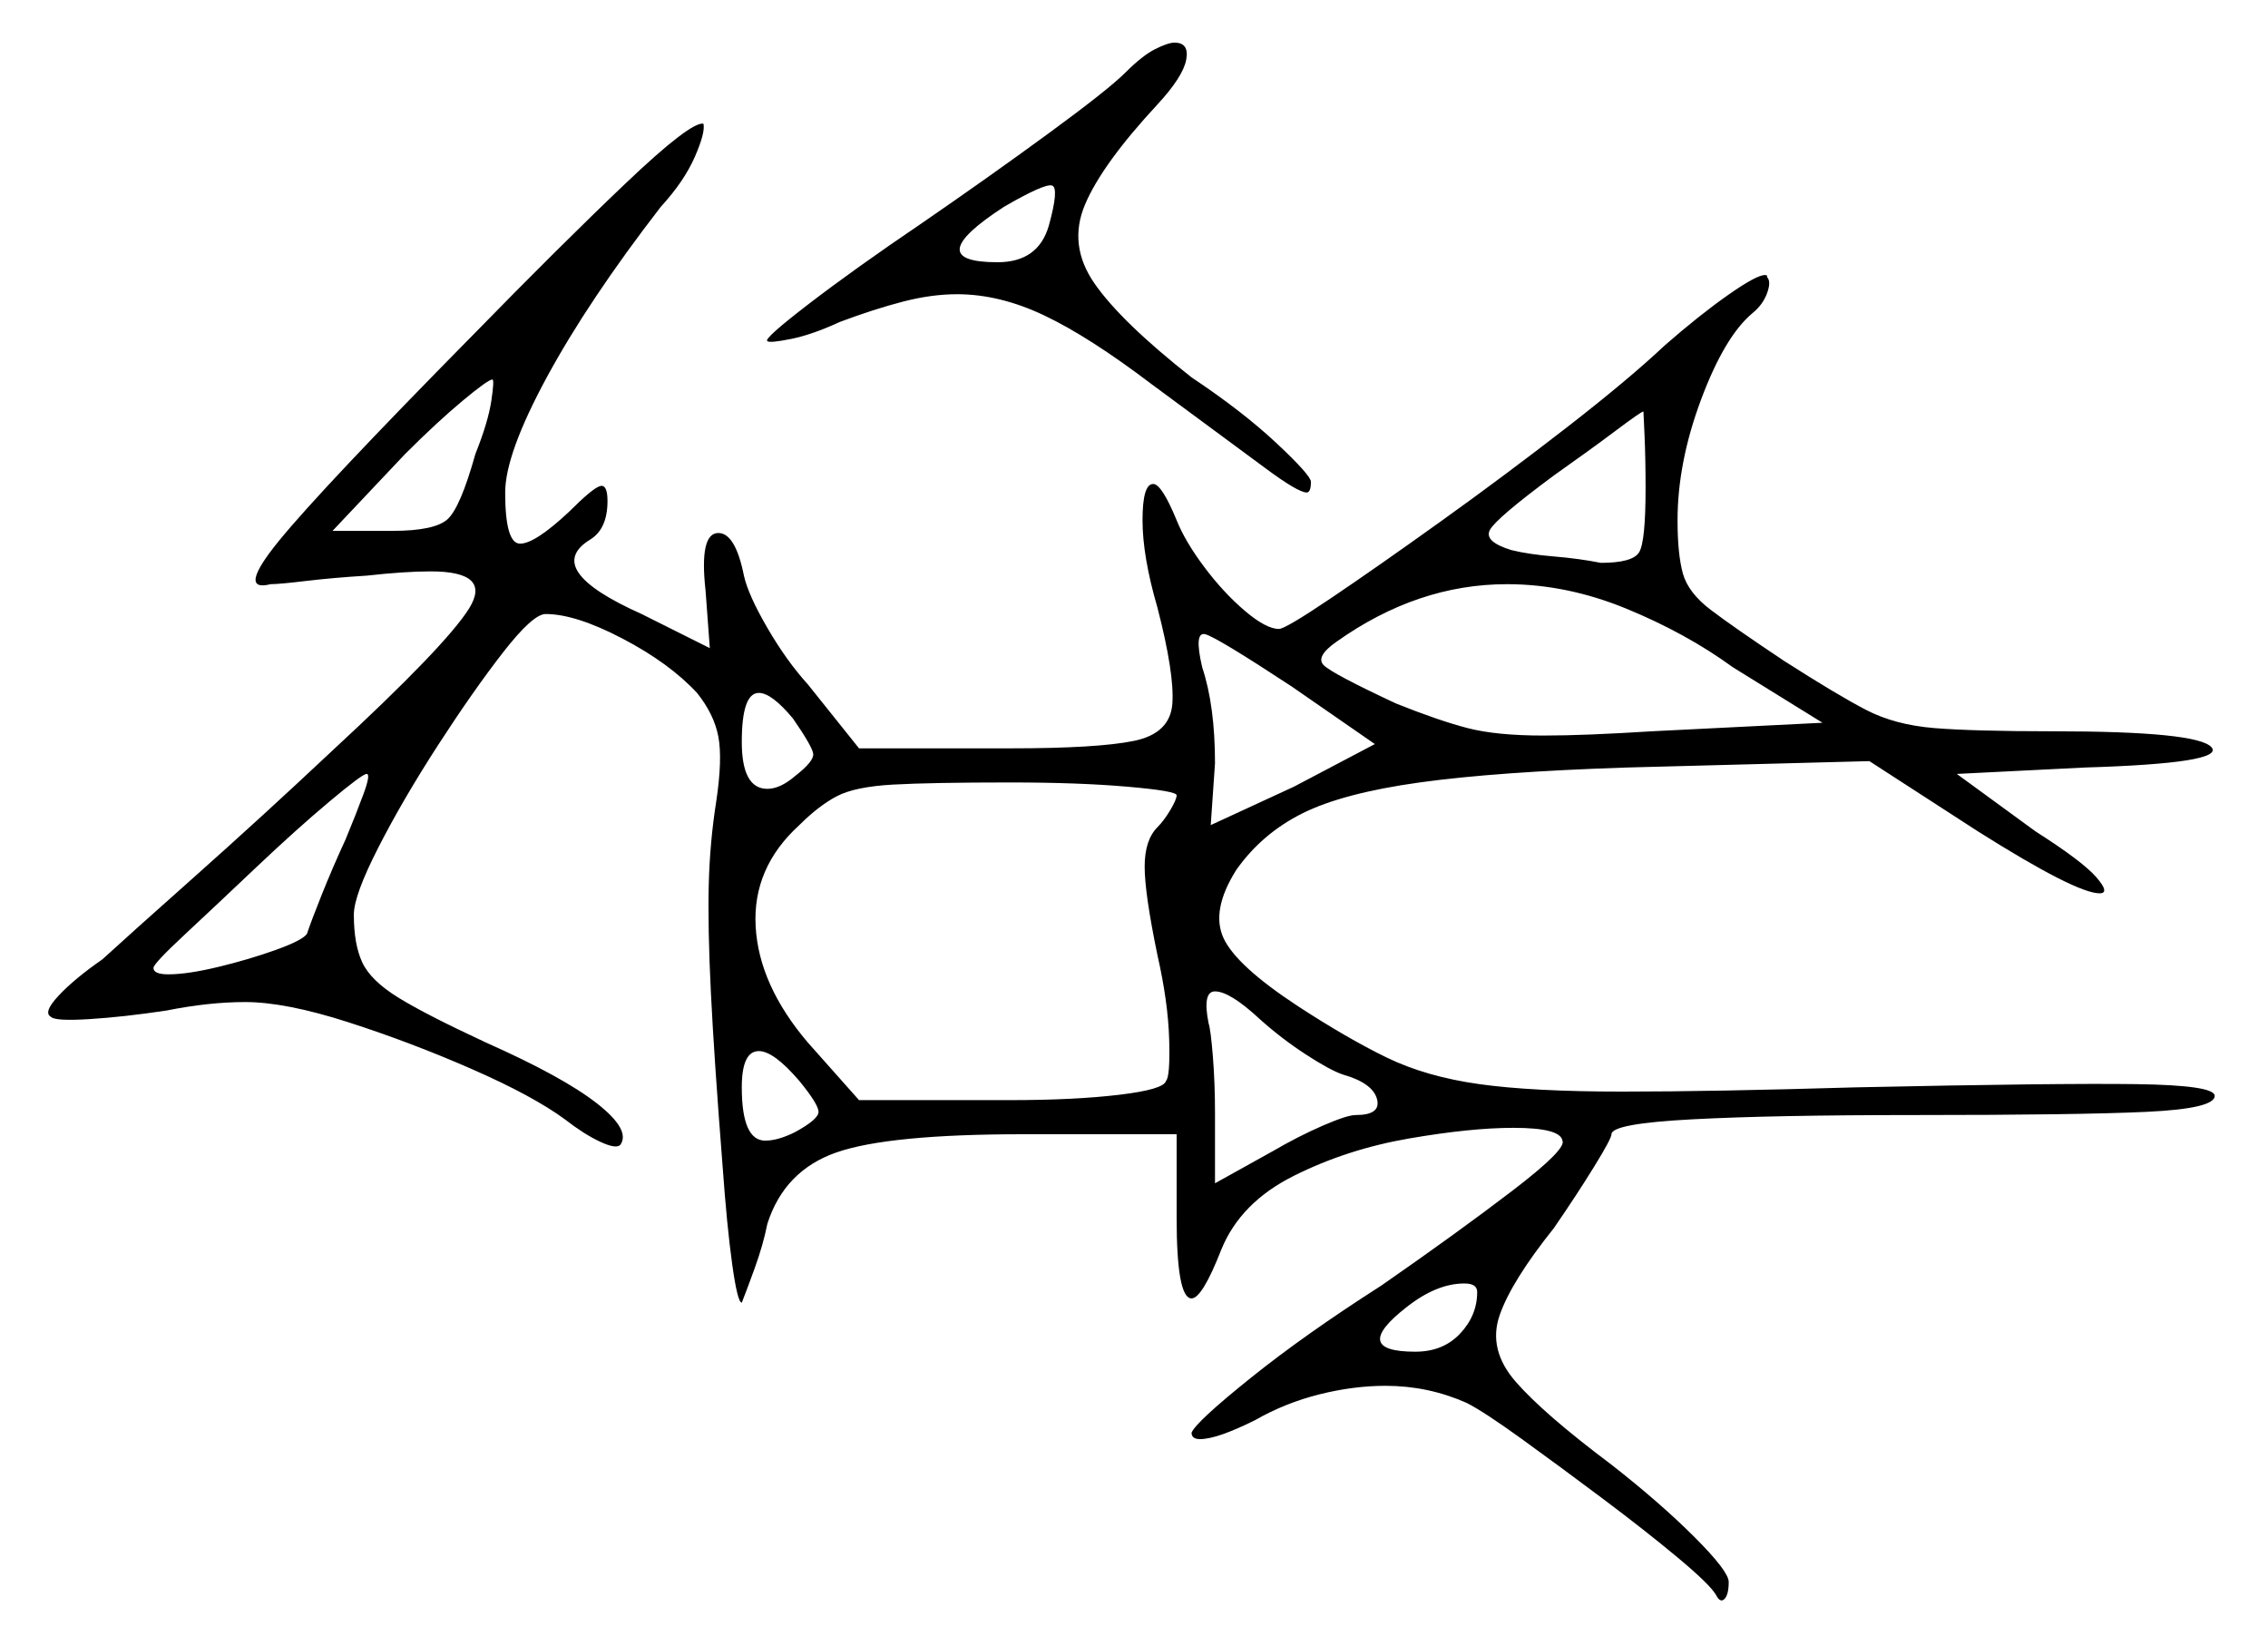 <svg xmlns="http://www.w3.org/2000/svg" width="532.0" height="386.0" viewBox="0 0 532.0 386.0"><path d="M81.0 197.0Q83.5 191.0 85.25 186.25Q87.0 181.5 86.0 181.5Q85.0 181.5 77.25 188.0Q69.5 194.5 60.0 203.5Q50.5 212.5 43.25 219.25Q36.0 226.0 36.0 227.0Q36.0 228.5 39.5 228.5Q44.0 228.5 51.25 226.75Q58.5 225.0 64.75 222.75Q71.0 220.5 72.0 219.0Q73.0 216.0 75.5 209.75Q78.0 203.5 81.0 197.0ZM111.5 106.5Q114.5 99.0 115.25 94.0Q116.0 89.0 115.5 89.0Q114.5 89.0 108.5 94.0Q102.5 99.0 95.0 106.5L78.0 124.5H92.0Q102.0 124.5 105.0 121.75Q108.0 119.0 111.5 106.5ZM186.5 182.0Q191.0 178.5 190.75 176.75Q190.5 175.0 186.0 168.5Q181.0 162.5 178.0 162.5Q174.0 162.5 174.0 174.0Q174.0 185.0 180.0 185.0Q183.0 185.0 186.5 182.0ZM187.5 253.5Q181.5 246.5 178.0 246.5Q174.0 246.5 174.0 255.0Q174.0 267.5 179.5 267.5Q182.5 267.5 186.5 265.5Q192.0 262.5 192.0 260.75Q192.0 259.0 187.5 253.5ZM276.0 186.5Q276.0 185.5 264.5 184.5Q253.0 183.5 237.0 183.5Q218.5 183.5 209.5 184.0Q200.5 184.5 196.25 186.75Q192.0 189.0 187.5 193.5Q176.5 203.5 177.25 217.25Q178.0 231.0 189.5 244.5L201.5 258.0H237.0Q252.0 258.0 262.5 256.75Q273.0 255.5 273.5 253.5Q274.5 252.5 274.25 243.75Q274.0 235.0 271.5 224.0Q268.5 209.5 268.5 203.25Q268.5 197.0 271.5 194.0Q273.0 192.5 274.5 190.0Q276.0 187.5 276.0 186.5ZM322.5 174.5 303.0 161.0Q285.5 149.5 282.75 148.75Q280.0 148.0 282.0 156.5Q285.0 165.5 285.0 179.0L284.0 193.5L303.5 184.5ZM315.0 252.0Q312.0 251.0 306.25 247.25Q300.5 243.5 295.5 239.0Q288.5 232.5 285.0 232.5Q282.0 232.5 283.5 240.0Q284.0 241.5 284.5 247.75Q285.0 254.0 285.0 261.0V277.5L298.5 270.0Q304.5 266.5 310.25 264.0Q316.0 261.5 318.0 261.5Q324.0 261.5 323.0 257.75Q322.0 254.0 315.0 252.0ZM346.5 303.0Q346.5 301.0 343.5 301.0Q337.0 301.0 330.0 306.5Q316.5 317.0 332.0 317.0Q338.5 317.0 342.5 312.75Q346.5 308.5 346.5 303.0ZM246.0 53.0Q248.5 44.0 246.75 43.5Q245.0 43.0 235.5 48.5Q215.5 61.5 234.0 61.5Q243.5 61.5 246.0 53.0ZM386.0 114.5Q386.0 107.5 385.75 102.0Q385.5 96.5 385.5 96.5Q385.0 96.5 379.0 101.0Q373.0 105.5 364.5 111.5Q351.0 121.5 349.5 124.25Q348.0 127.0 354.5 129.0Q358.5 130.0 364.5 130.5Q370.5 131.0 375.5 132.0Q383.0 132.0 384.5 129.5Q386.0 127.0 386.0 114.5ZM406.5 156.5Q395.5 148.5 381.5 142.75Q367.5 137.0 353.5 137.0Q332.5 137.0 313.5 150.5Q308.5 154.0 310.5 156.0Q312.5 158.0 327.5 165.0Q337.5 169.0 344.25 170.75Q351.0 172.5 362.0 172.5Q367.0 172.5 373.25 172.25Q379.5 172.0 387.5 171.5L427.5 169.5ZM111.0 78.5Q131.5 57.5 146.75 43.0Q162.0 28.5 165.0 29.0Q165.5 31.0 163.0 36.75Q160.5 42.5 155.0 48.5Q138.0 70.5 128.25 88.5Q118.5 106.5 118.5 115.5Q118.5 127.5 122.0 127.5Q125.5 127.5 133.5 120.0Q139.0 114.5 140.75 114.0Q142.5 113.5 142.5 117.5Q142.5 124.0 138.5 126.5Q127.0 133.5 150.5 144.0L166.5 152.0L165.5 138.5Q164.0 125.0 168.5 125.0Q172.5 125.0 174.5 135.0Q175.5 139.5 180.0 147.25Q184.5 155.0 189.5 160.5L201.5 175.5H237.0Q257.5 175.5 266.0 173.75Q274.5 172.0 275.0 165.0Q275.5 158.0 271.5 142.5Q268.0 130.5 268.0 122.0Q268.0 113.5 270.5 113.5Q272.5 113.5 276.0 122.0Q278.0 127.0 282.5 133.0Q287.0 139.0 292.0 143.25Q297.0 147.5 300.0 147.5Q301.5 147.5 312.25 140.25Q323.0 133.0 338.0 122.25Q353.0 111.5 367.5 100.25Q382.0 89.0 390.5 81.0Q398.5 74.0 405.25 69.25Q412.0 64.5 414.0 64.5Q414.5 64.5 414.5 64.75Q414.5 65.0 414.5 65.0Q415.5 66.0 414.5 68.75Q413.5 71.5 411.0 73.5Q404.5 79.0 399.0 93.75Q393.5 108.5 393.5 122.0Q393.5 130.0 394.75 134.5Q396.0 139.0 401.25 143.0Q406.5 147.0 418.5 155.0Q431.0 163.0 437.75 166.5Q444.5 170.0 453.75 170.75Q463.0 171.5 481.5 171.5Q515.5 171.5 518.75 175.25Q522.0 179.0 489.0 180.0L459.0 181.5L477.5 195.0Q488.5 202.0 491.75 205.75Q495.0 209.5 492.5 209.5Q487.0 209.5 464.0 195.0L438.5 178.5L381.5 180.0Q351.0 181.0 333.0 183.5Q315.0 186.0 305.5 190.75Q296.0 195.5 290.0 204.0Q284.0 213.5 287.0 220.0Q290.0 226.5 304.5 236.0Q316.0 243.5 325.25 248.0Q334.5 252.5 347.0 254.25Q359.5 256.0 380.5 256.0Q391.5 256.0 405.0 255.75Q418.5 255.5 435.5 255.0Q482.5 254.0 501.0 254.25Q519.5 254.5 519.5 257.0Q519.5 260.0 503.5 260.75Q487.5 261.5 449.0 261.5Q416.0 261.5 397.0 262.5Q378.0 263.5 378.0 266.0Q378.0 267.0 374.0 273.5Q370.0 280.0 364.5 288.0Q354.5 300.5 351.75 308.5Q349.0 316.5 355.5 324.0Q362.0 331.5 378.0 343.5Q389.5 352.5 397.5 360.5Q405.5 368.5 405.5 371.0Q405.5 374.0 404.5 375.0Q403.5 376.0 402.5 374.0Q401.0 371.5 393.5 365.25Q386.0 359.0 376.0 351.5Q366.0 344.0 357.0 337.5Q348.0 331.0 344.0 329.0Q335.0 325.0 325.0 325.0Q317.5 325.0 309.5 327.0Q301.5 329.0 294.5 333.0Q285.5 337.5 281.5 337.5Q279.5 337.5 279.5 336.0Q280.5 333.5 293.25 323.25Q306.0 313.0 324.0 301.5Q342.0 289.0 354.75 279.25Q367.5 269.5 366.5 267.5Q366.0 264.5 355.0 264.5Q345.0 264.5 330.5 267.0Q316.0 269.5 303.5 275.75Q291.0 282.0 286.5 293.0Q282.0 304.5 279.5 304.5Q276.0 304.5 276.0 285.5V266.0H240.0Q208.5 266.0 196.25 270.25Q184.0 274.5 180.0 287.0Q179.0 292.0 177.0 297.5Q175.0 303.0 174.0 305.5Q173.0 305.5 171.75 296.5Q170.5 287.5 169.5 273.5Q167.5 248.0 166.75 232.75Q166.0 217.5 166.25 207.5Q166.5 197.5 168.0 188.0Q169.5 178.0 168.5 172.75Q167.5 167.5 163.5 162.5Q157.0 155.5 146.0 149.75Q135.0 144.0 128.0 144.0Q125.0 144.0 118.0 153.0Q111.0 162.0 102.75 174.75Q94.5 187.5 88.75 198.75Q83.0 210.0 83.0 214.5Q83.0 221.5 85.0 225.75Q87.0 230.0 93.5 234.0Q100.0 238.0 114.0 244.5Q132.0 252.5 140.0 258.75Q148.0 265.0 145.5 268.5Q144.5 269.5 140.75 267.75Q137.0 266.0 132.5 262.5Q125.0 257.0 110.75 250.75Q96.5 244.5 81.75 239.75Q67.0 235.0 57.5 235.0Q49.0 235.0 39.0 237.0Q29.0 238.5 21.0 239.0Q13.0 239.5 12.0 238.5Q10.0 237.5 13.75 233.5Q17.5 229.5 24.0 225.0Q30.0 219.5 45.75 205.5Q61.5 191.5 78.0 176.0Q104.5 151.5 110.0 142.75Q115.5 134.0 101.0 134.0Q98.0 134.0 94.25 134.25Q90.5 134.5 86.0 135.0Q78.0 135.5 71.75 136.25Q65.5 137.0 63.5 137.0Q55.5 139.0 65.5 126.75Q75.5 114.5 111.0 78.5ZM264.0 17.0Q268.0 13.0 271.0 11.5Q274.0 10.0 275.5 10.0Q279.0 10.0 278.25 14.0Q277.5 18.0 271.5 24.5Q258.5 38.5 254.5 48.0Q250.5 57.5 256.75 66.5Q263.0 75.5 279.5 88.5Q291.5 96.5 299.5 104.0Q307.5 111.5 307.5 113.0Q307.5 115.5 306.5 115.5Q304.5 115.5 296.75 109.75Q289.0 104.0 270.0 90.0Q255.5 79.0 245.0 74.0Q234.5 69.0 224.5 69.0Q218.5 69.0 211.75 70.75Q205.0 72.5 197.0 75.5Q190.5 78.5 185.5 79.5Q180.5 80.5 180.0 80.0Q179.0 79.5 189.75 71.25Q200.5 63.0 216.0 52.5Q232.0 41.5 246.0 31.25Q260.0 21.0 264.0 17.0Z" fill="black" /></svg>